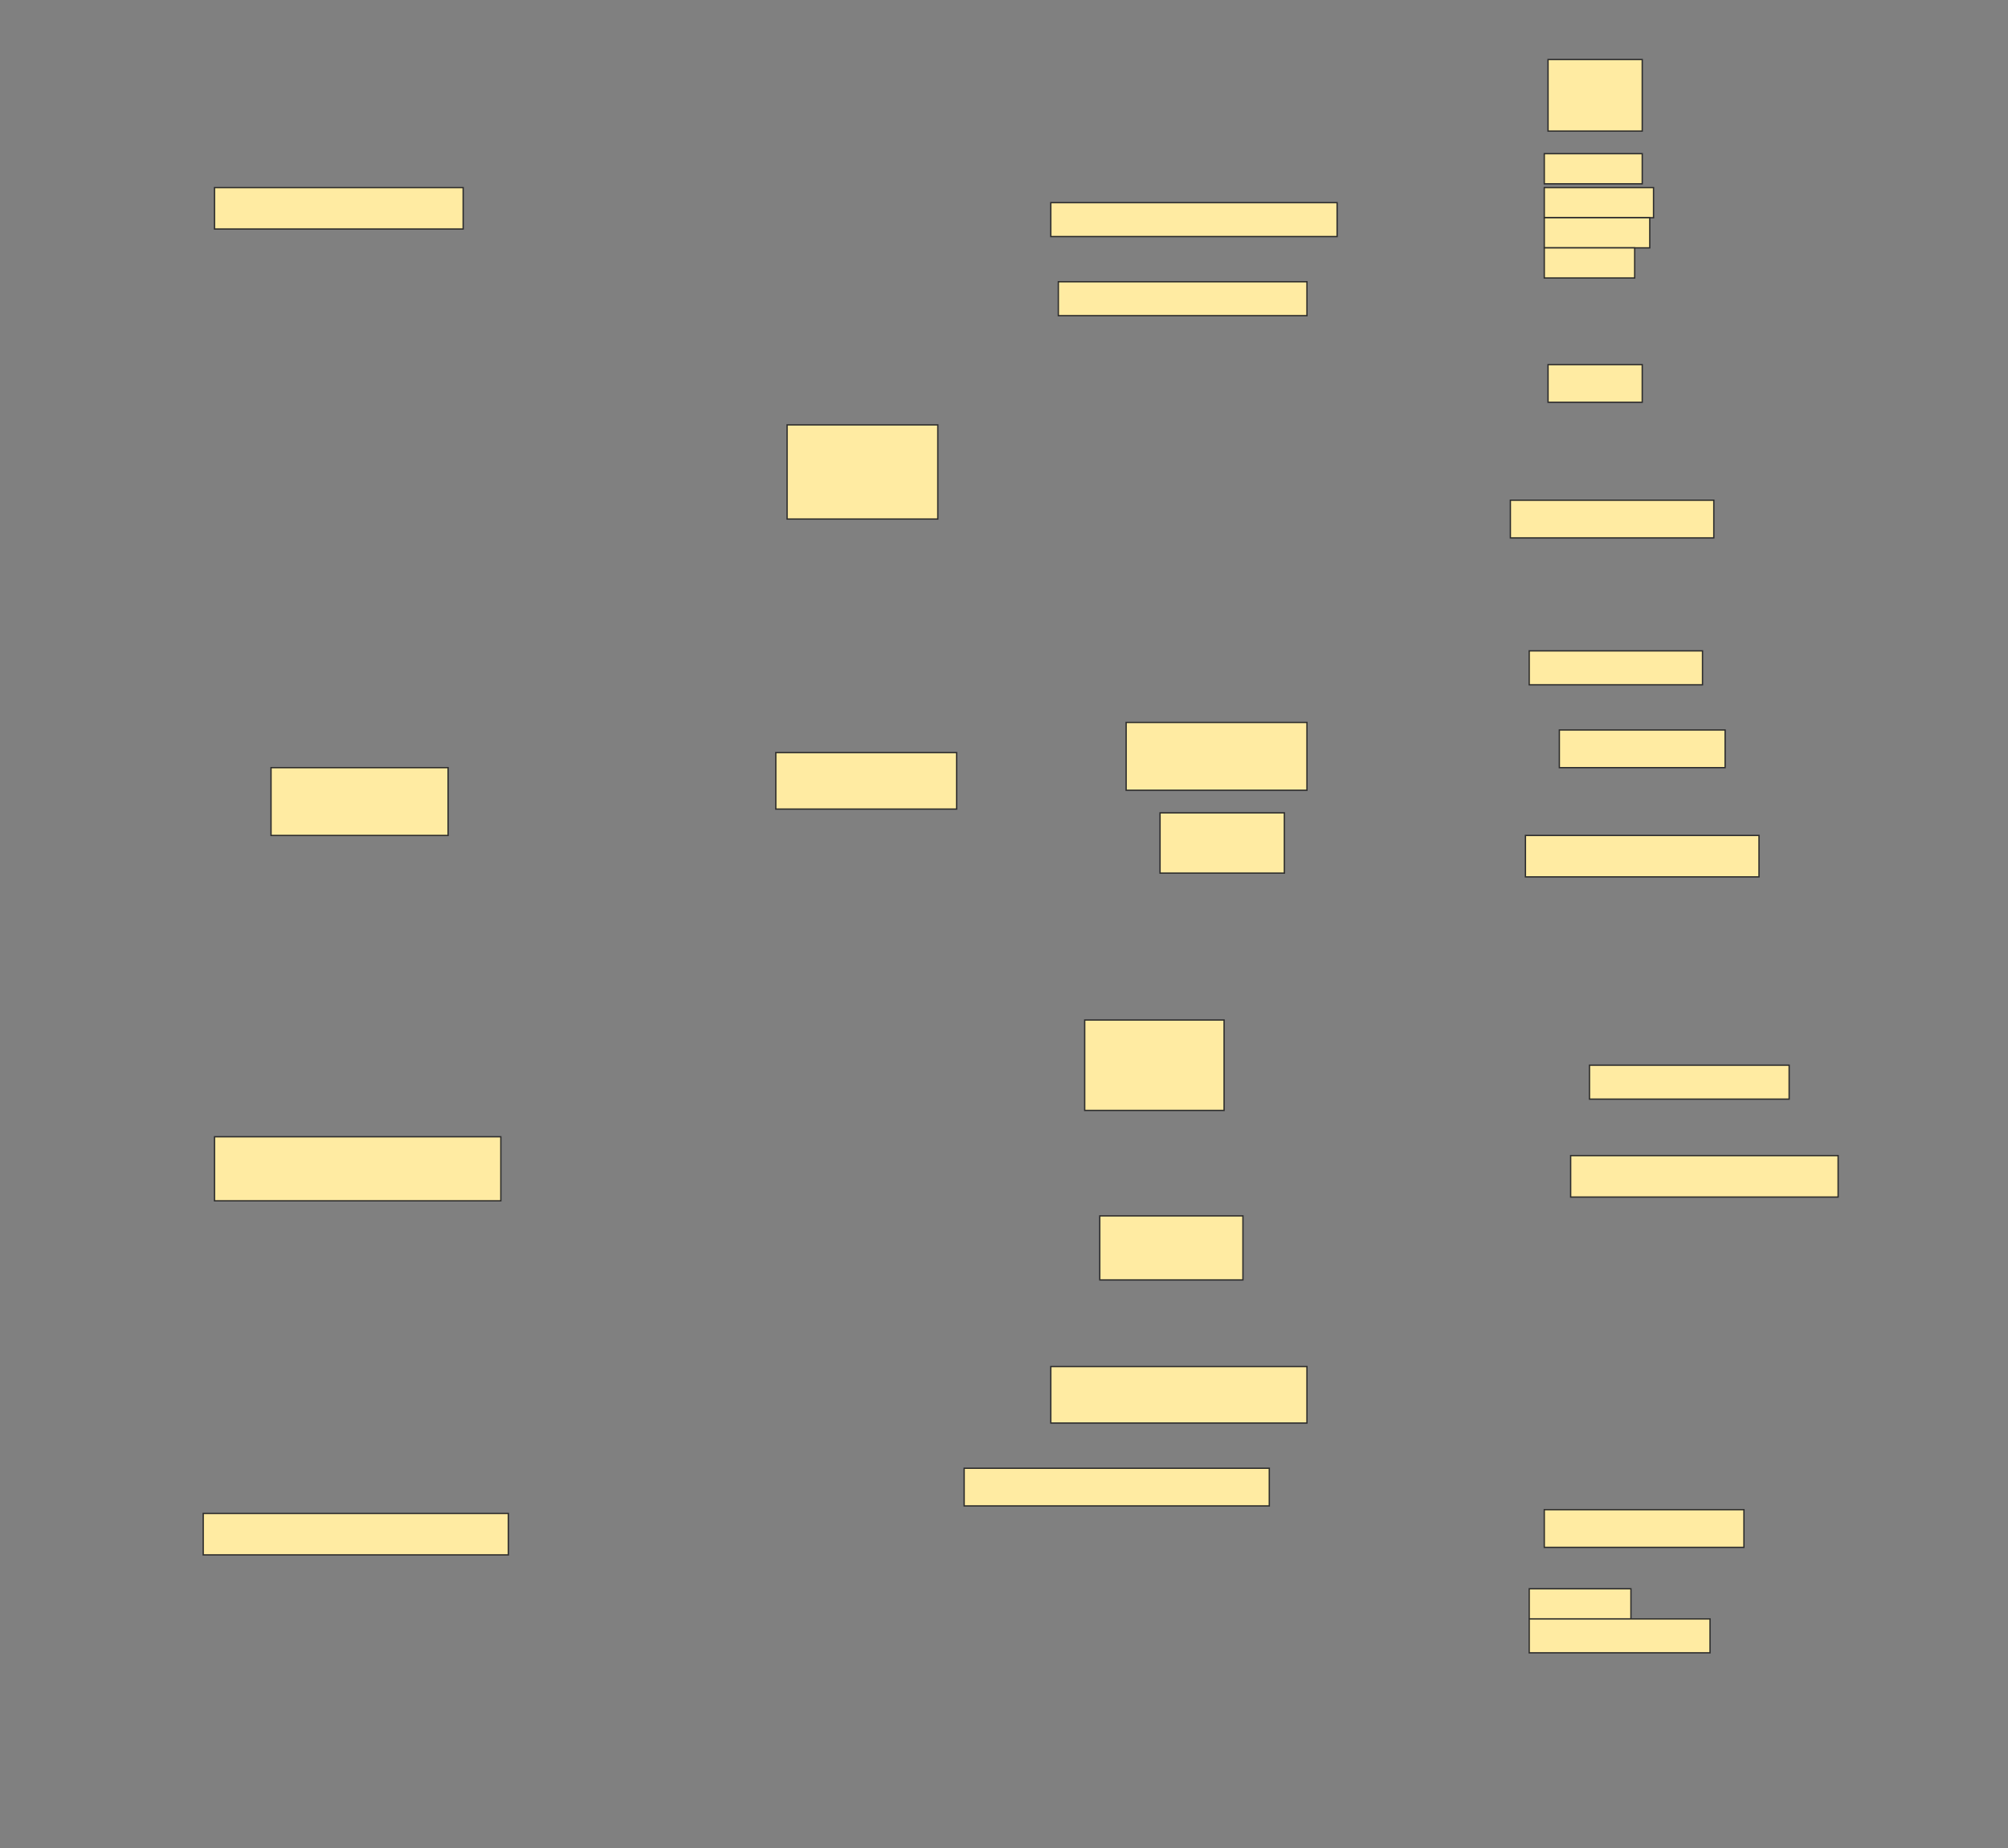 <svg height="1402" width="1523" xmlns="http://www.w3.org/2000/svg">
 <rect width="100%" height="100%" fill="#808080" stroke="none"/>
 <!-- Created with Image Occlusion Enhanced -->
 <g>
  <title>Labels</title>
 </g>
 <g>
  <title>Masks</title>
  <rect fill="#FFEBA2" height="31.429" id="57de5331b6a9483b971cb7a771ee4095-ao-1" stroke="#2D2D2D" width="188.571" x="162.714" y="142.286"/>
  <rect fill="#FFEBA2" height="54.286" id="57de5331b6a9483b971cb7a771ee4095-ao-2" stroke="#2D2D2D" width="71.429" x="1174.143" y="45.143"/>
  
  <rect fill="#FFEBA2" height="22.857" id="57de5331b6a9483b971cb7a771ee4095-ao-4" stroke="#2D2D2D" width="74.286" x="1171.286" y="116.571"/>
  <rect fill="#FFEBA2" height="22.857" id="57de5331b6a9483b971cb7a771ee4095-ao-5" stroke="#2D2D2D" width="82.857" x="1171.286" y="142.286"/>
  <rect fill="#FFEBA2" height="22.857" id="57de5331b6a9483b971cb7a771ee4095-ao-6" stroke="#2D2D2D" width="80" x="1171.286" y="165.143"/>
  <rect fill="#FFEBA2" height="22.857" id="57de5331b6a9483b971cb7a771ee4095-ao-7" stroke="#2D2D2D" width="68.571" x="1171.286" y="188"/>
  <rect fill="#FFEBA2" height="25.714" id="57de5331b6a9483b971cb7a771ee4095-ao-8" stroke="#2D2D2D" width="217.143" x="797" y="153.714"/>
  <rect fill="#FFEBA2" height="25.714" id="57de5331b6a9483b971cb7a771ee4095-ao-9" stroke="#2D2D2D" width="188.571" x="802.714" y="213.714"/>
  <rect fill="#FFEBA2" height="28.571" id="57de5331b6a9483b971cb7a771ee4095-ao-10" stroke="#2D2D2D" width="71.429" x="1174.143" y="276.571"/>
  <rect fill="#FFEBA2" height="71.429" id="57de5331b6a9483b971cb7a771ee4095-ao-11" stroke="#2D2D2D" width="114.286" x="597" y="322.286"/>
  <rect fill="#FFEBA2" height="28.571" id="57de5331b6a9483b971cb7a771ee4095-ao-12" stroke="#2D2D2D" width="154.286" x="1145.571" y="379.429"/>
  <rect fill="#FFEBA2" height="51.429" id="57de5331b6a9483b971cb7a771ee4095-ao-13" stroke="#2D2D2D" width="134.286" x="205.571" y="582.286"/>
  <rect fill="#FFEBA2" height="42.857" id="57de5331b6a9483b971cb7a771ee4095-ao-14" stroke="#2D2D2D" width="137.143" x="588.429" y="570.857"/>
  <rect fill="#FFEBA2" height="51.429" id="57de5331b6a9483b971cb7a771ee4095-ao-15" stroke="#2D2D2D" width="137.143" x="854.143" y="548"/>
  <rect fill="#FFEBA2" height="25.714" id="57de5331b6a9483b971cb7a771ee4095-ao-16" stroke="#2D2D2D" width="131.429" x="1159.857" y="493.714"/>
  <rect fill="#FFEBA2" height="28.571" id="57de5331b6a9483b971cb7a771ee4095-ao-17" stroke="#2D2D2D" width="125.714" x="1182.714" y="553.714"/>
  <rect fill="#FFEBA2" height="45.714" id="57de5331b6a9483b971cb7a771ee4095-ao-18" stroke="#2D2D2D" width="94.286" x="879.857" y="616.571"/>
  <rect fill="#FFEBA2" height="31.429" id="57de5331b6a9483b971cb7a771ee4095-ao-19" stroke="#2D2D2D" width="177.143" x="1157" y="633.714"/>
  <rect fill="#FFEBA2" height="68.571" id="57de5331b6a9483b971cb7a771ee4095-ao-20" stroke="#2D2D2D" width="105.714" x="822.714" y="773.714"/>
  <rect fill="#FFEBA2" height="25.714" id="57de5331b6a9483b971cb7a771ee4095-ao-21" stroke="#2D2D2D" width="151.429" x="1205.571" y="808"/>
  <rect fill="#FFEBA2" height="48.571" id="57de5331b6a9483b971cb7a771ee4095-ao-22" stroke="#2D2D2D" width="217.143" x="162.714" y="862.286"/>
  <rect fill="#FFEBA2" height="48.571" id="57de5331b6a9483b971cb7a771ee4095-ao-23" stroke="#2D2D2D" width="108.571" x="834.143" y="922.286"/>
  <rect fill="#FFEBA2" height="31.429" id="57de5331b6a9483b971cb7a771ee4095-ao-24" stroke="#2D2D2D" width="202.857" x="1191.286" y="876.571"/>
  <rect fill="#FFEBA2" height="42.857" id="57de5331b6a9483b971cb7a771ee4095-ao-25" stroke="#2D2D2D" width="194.286" x="797" y="1036.571"/>
  <rect fill="#FFEBA2" height="31.429" id="57de5331b6a9483b971cb7a771ee4095-ao-26" stroke="#2D2D2D" stroke-dasharray="null" stroke-linecap="null" stroke-linejoin="null" width="231.429" x="154.143" y="1148"/>
  <rect fill="#FFEBA2" height="28.571" id="57de5331b6a9483b971cb7a771ee4095-ao-27" stroke="#2D2D2D" stroke-dasharray="null" stroke-linecap="null" stroke-linejoin="null" width="231.429" x="731.286" y="1113.714"/>
  <rect fill="#FFEBA2" height="28.571" id="57de5331b6a9483b971cb7a771ee4095-ao-28" stroke="#2D2D2D" stroke-dasharray="null" stroke-linecap="null" stroke-linejoin="null" width="151.429" x="1171.286" y="1145.143"/>
  <rect fill="#FFEBA2" height="22.857" id="57de5331b6a9483b971cb7a771ee4095-ao-29" stroke="#2D2D2D" stroke-dasharray="null" stroke-linecap="null" stroke-linejoin="null" width="77.143" x="1159.857" y="1205.143"/>
  <rect fill="#FFEBA2" height="25.714" id="57de5331b6a9483b971cb7a771ee4095-ao-30" stroke="#2D2D2D" stroke-dasharray="null" stroke-linecap="null" stroke-linejoin="null" width="137.143" x="1159.857" y="1228"/>
 </g>
</svg>